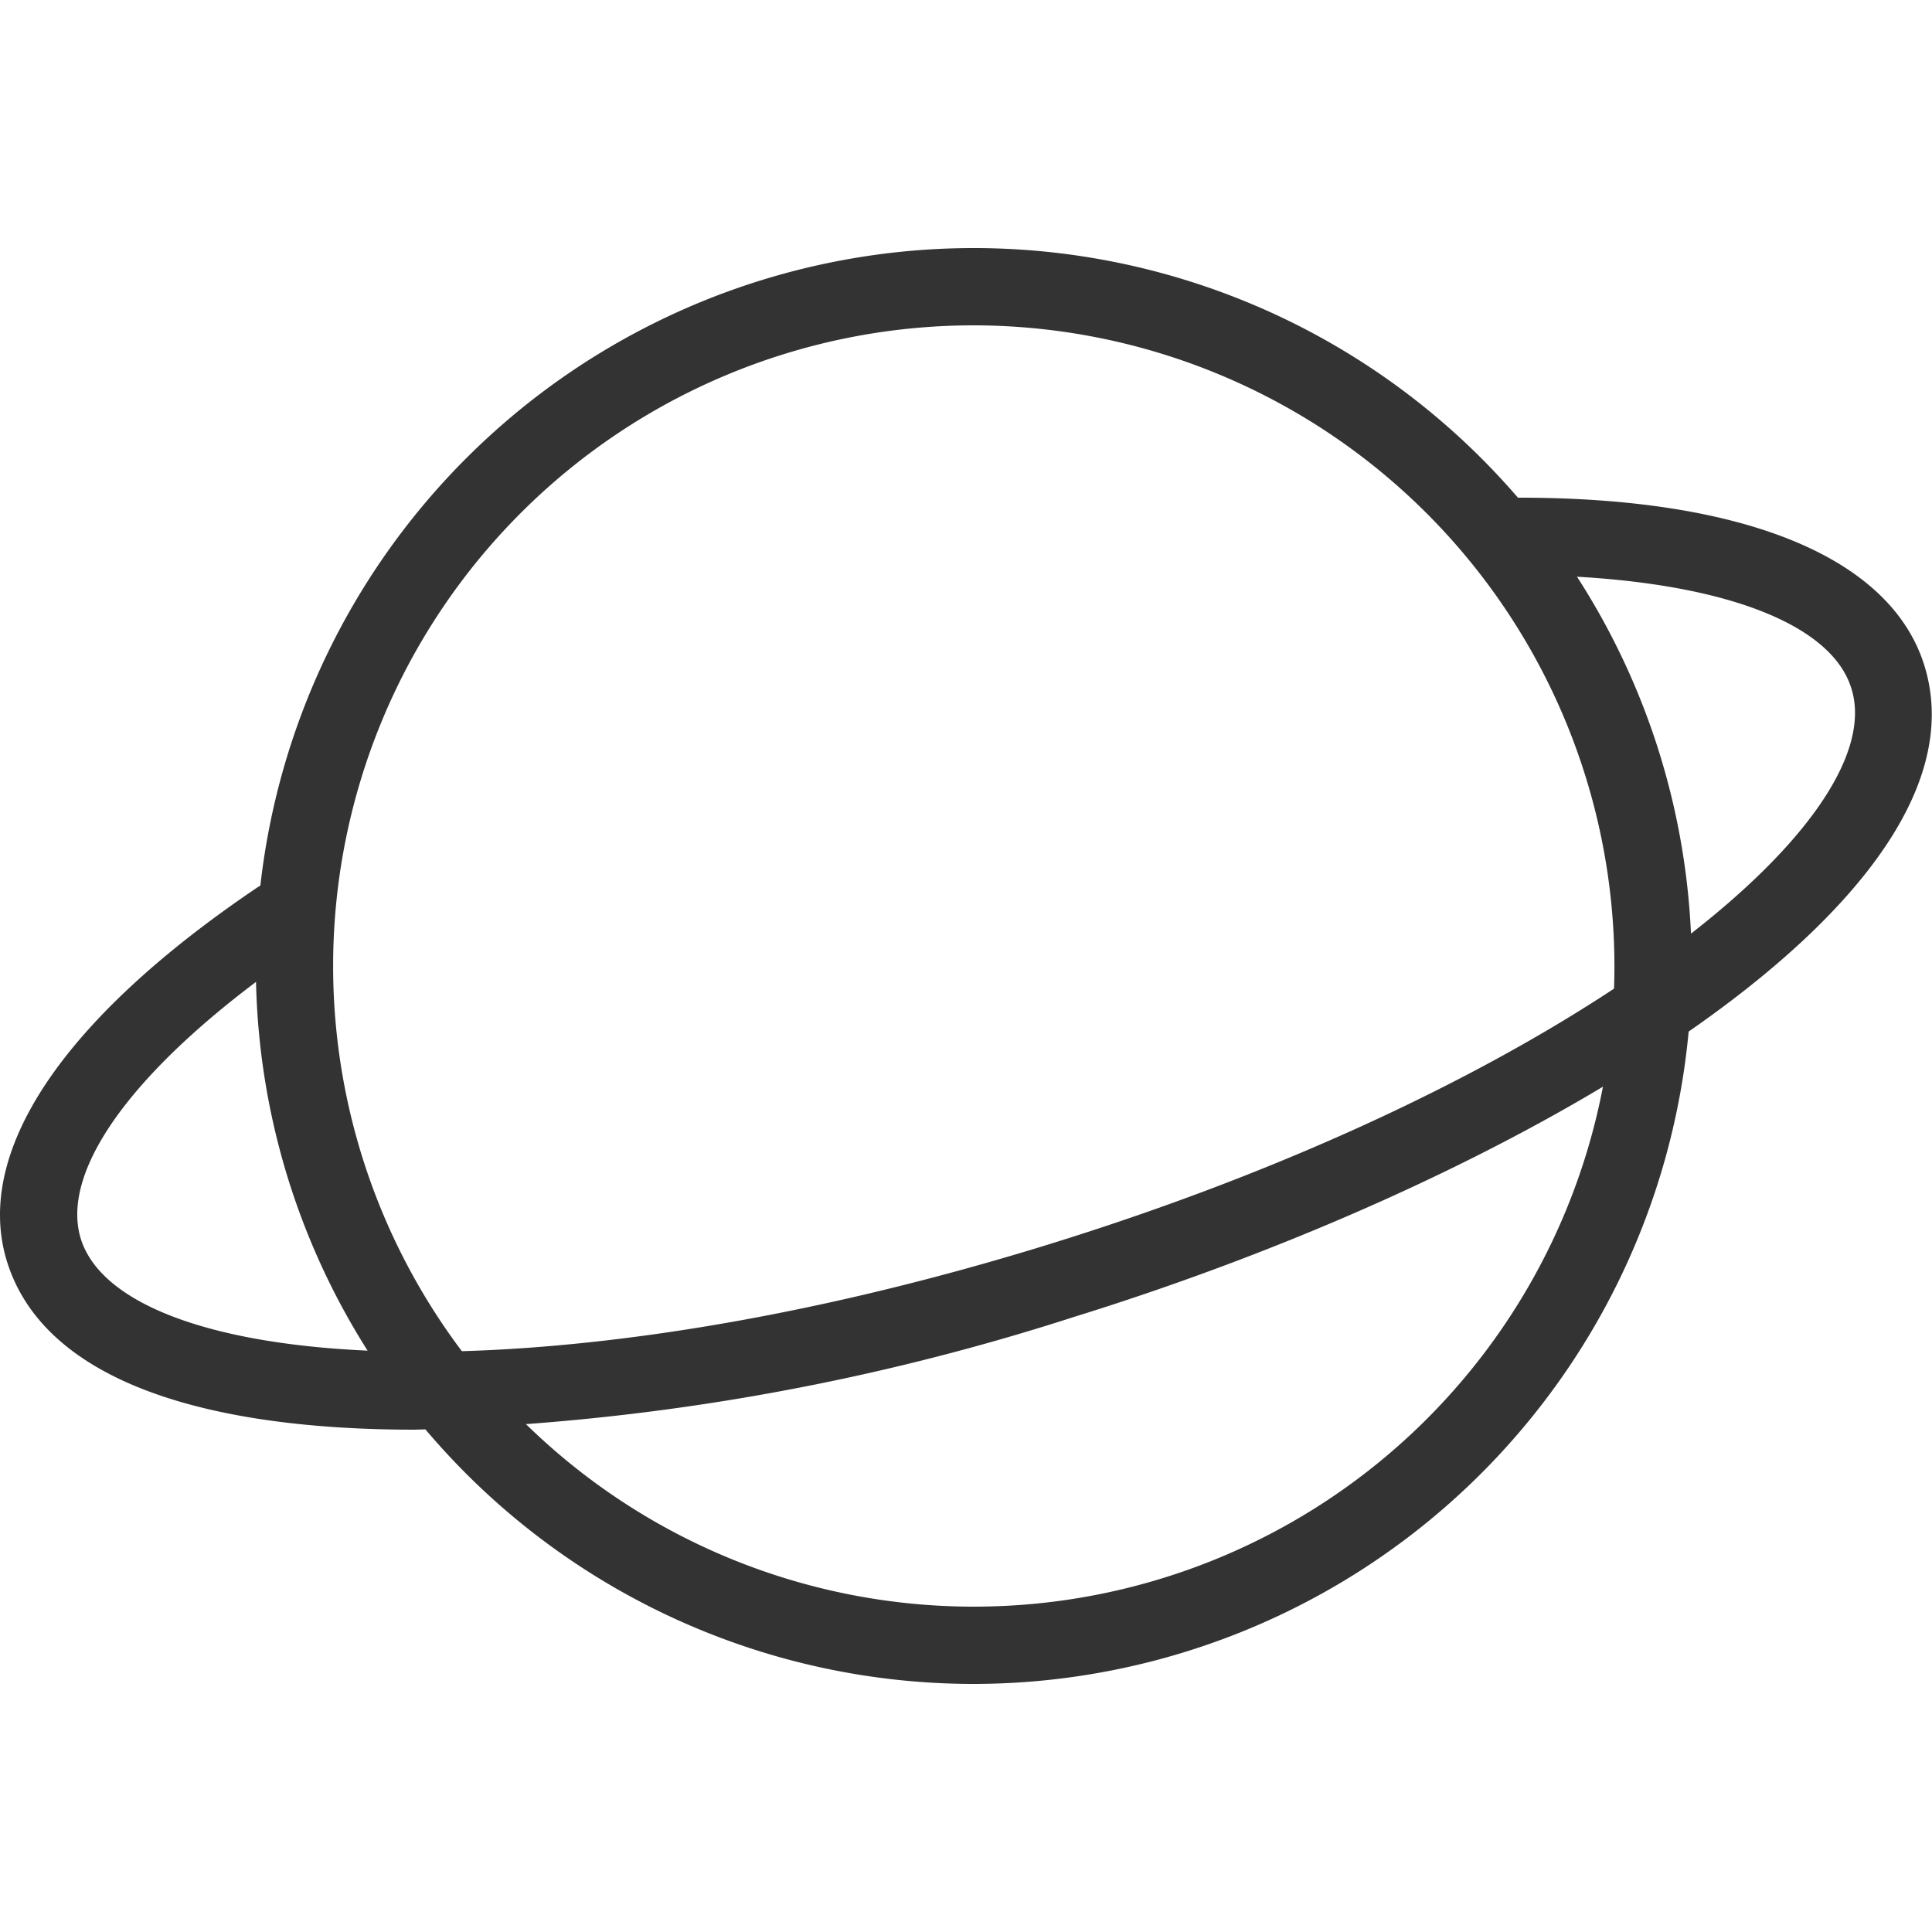 <?xml version="1.0" standalone="no"?><!DOCTYPE svg PUBLIC "-//W3C//DTD SVG 1.1//EN" "http://www.w3.org/Graphics/SVG/1.1/DTD/svg11.dtd"><svg t="1667285463964" class="icon" viewBox="0 0 1024 1024" version="1.1" xmlns="http://www.w3.org/2000/svg" p-id="1475" xmlns:xlink="http://www.w3.org/1999/xlink" width="200" height="200"><path d="M515.918 892.518A380.518 380.518 0 1 1 896.641 512a380.928 380.928 0 0 1-380.723 380.518z m0-720.077A339.558 339.558 0 1 0 855.681 512 339.968 339.968 0 0 0 515.918 172.442z" fill="#333333" p-id="1476"></path><path d="M219.777 757.76C108.161 757.76 23.374 731.75 3.713 668.672-14.104 611.123 32.59 540.672 135.4 471.04a20.48 20.48 0 0 1 28.467 4.506 20.48 20.48 0 0 1-5.325 28.467c-84.173 57.754-127.386 114.688-115.712 152.576 21.914 70.042 238.797 88.269 515.277 2.253S1003.547 434.79 981.224 364.749c-11.469-36.864-77.21-59.392-175.718-60.006a20.48 20.48 0 0 1 0-40.96c120.627 0 196.813 32.358 214.426 88.883 37.888 121.651-203.571 268.698-450.56 345.293A1242.112 1242.112 0 0 1 219.777 757.76z" fill="#333333" p-id="1477"></path></svg>